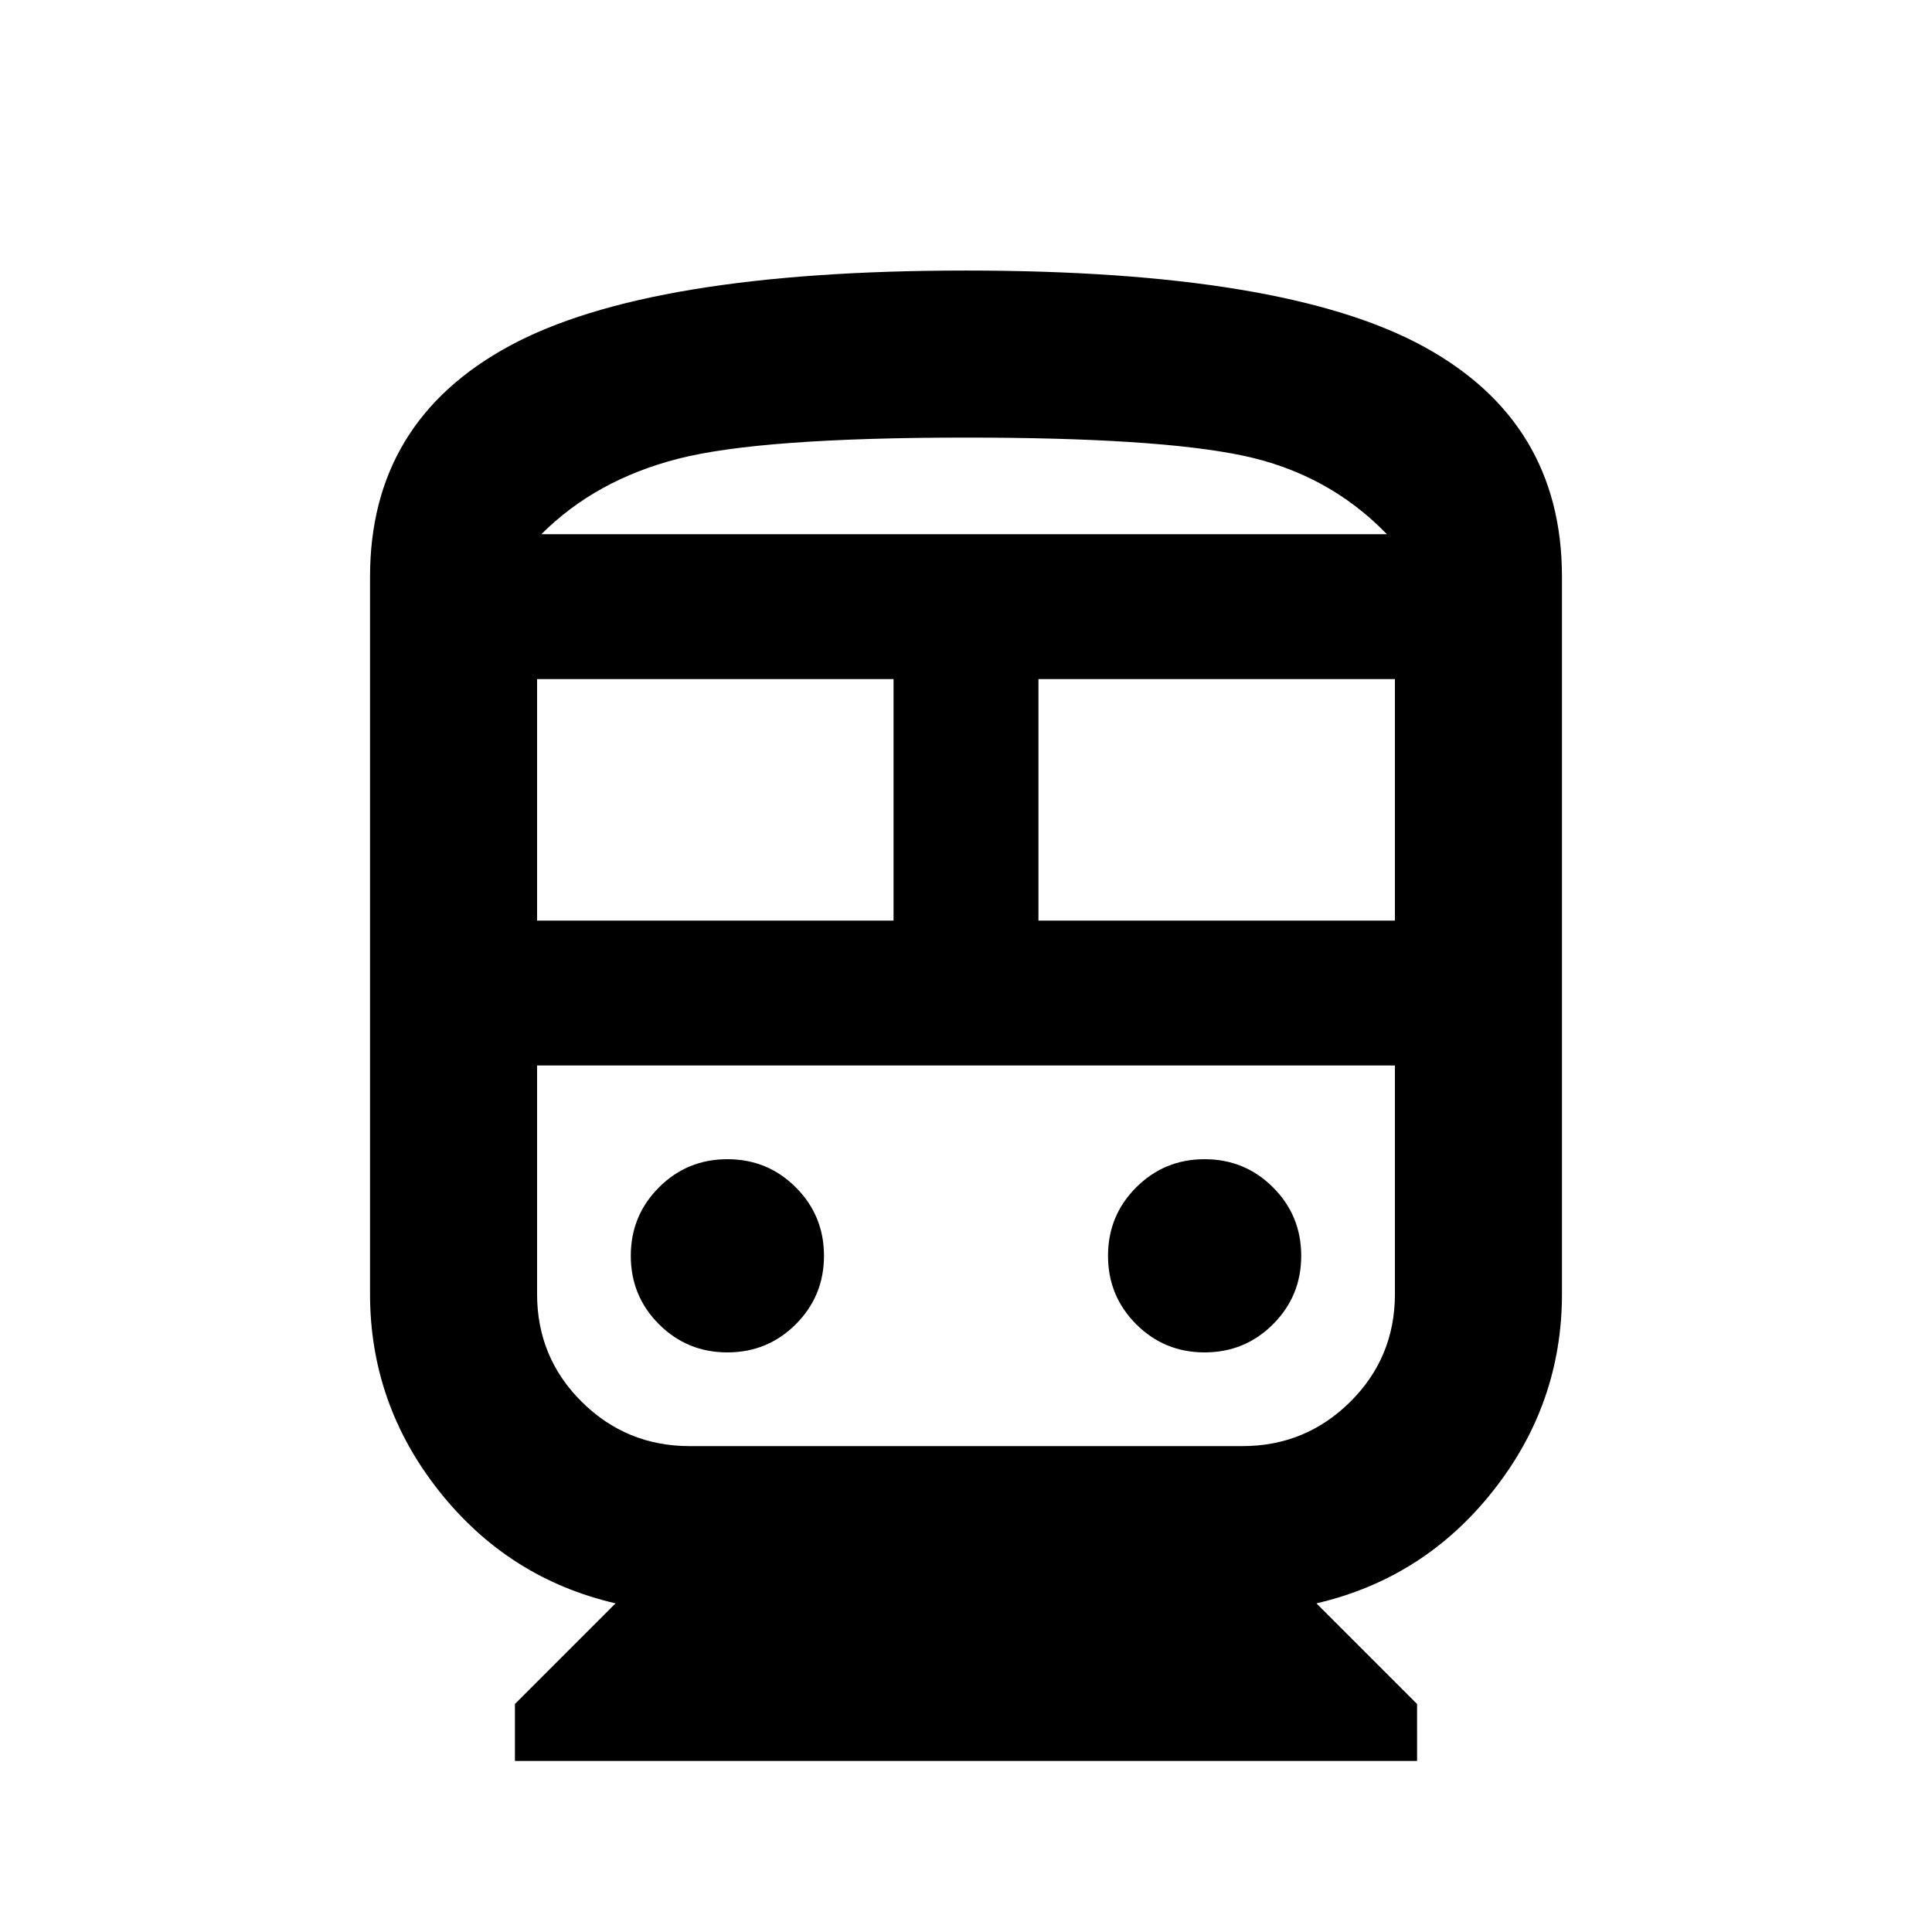 <svg xmlns="http://www.w3.org/2000/svg" height="20" viewBox="0 -960 960 960" width="20"><path d="M255.869-85v-28.304l50-50Q252.63-175.652 218.25-219q-34.381-43.348-34.381-98.022v-356.413q0-77.065 69.153-114.598 69.152-37.532 226.91-37.532 157.894 0 227.046 37.532 69.153 37.533 69.153 114.598v356.413q0 54.674-34.381 98.022-34.38 43.348-87.619 55.696l50 50V-85H255.869Zm11.001-417.565H444v-120H266.87v120Zm368.434 72H266.87h426.26H635.304Zm-119.304-72h177.13v-120H516v120ZM361.435-288q20 0 34-14t14-34q0-20-14-34t-34-14q-20 0-34 14t-14 34q0 20 14 34t34 14Zm237.13 0q20 0 34-14t14-34q0-20-14-34t-34-14q-20 0-34 14t-14 34q0 20 14 34t34 14Zm-255.869 46.565h274.608q31.435 0 53.631-22.016 22.195-22.016 22.195-53.571v-113.543H266.87v113.543q0 31.555 22.195 53.571 22.196 22.016 53.631 22.016ZM480-742.565q-102 0-143 10.5t-68 37.5h420.13q-29.239-30.239-71.924-39.12-42.684-8.88-137.206-8.88Zm.448 48H689.13 269h211.448Z"/></svg>